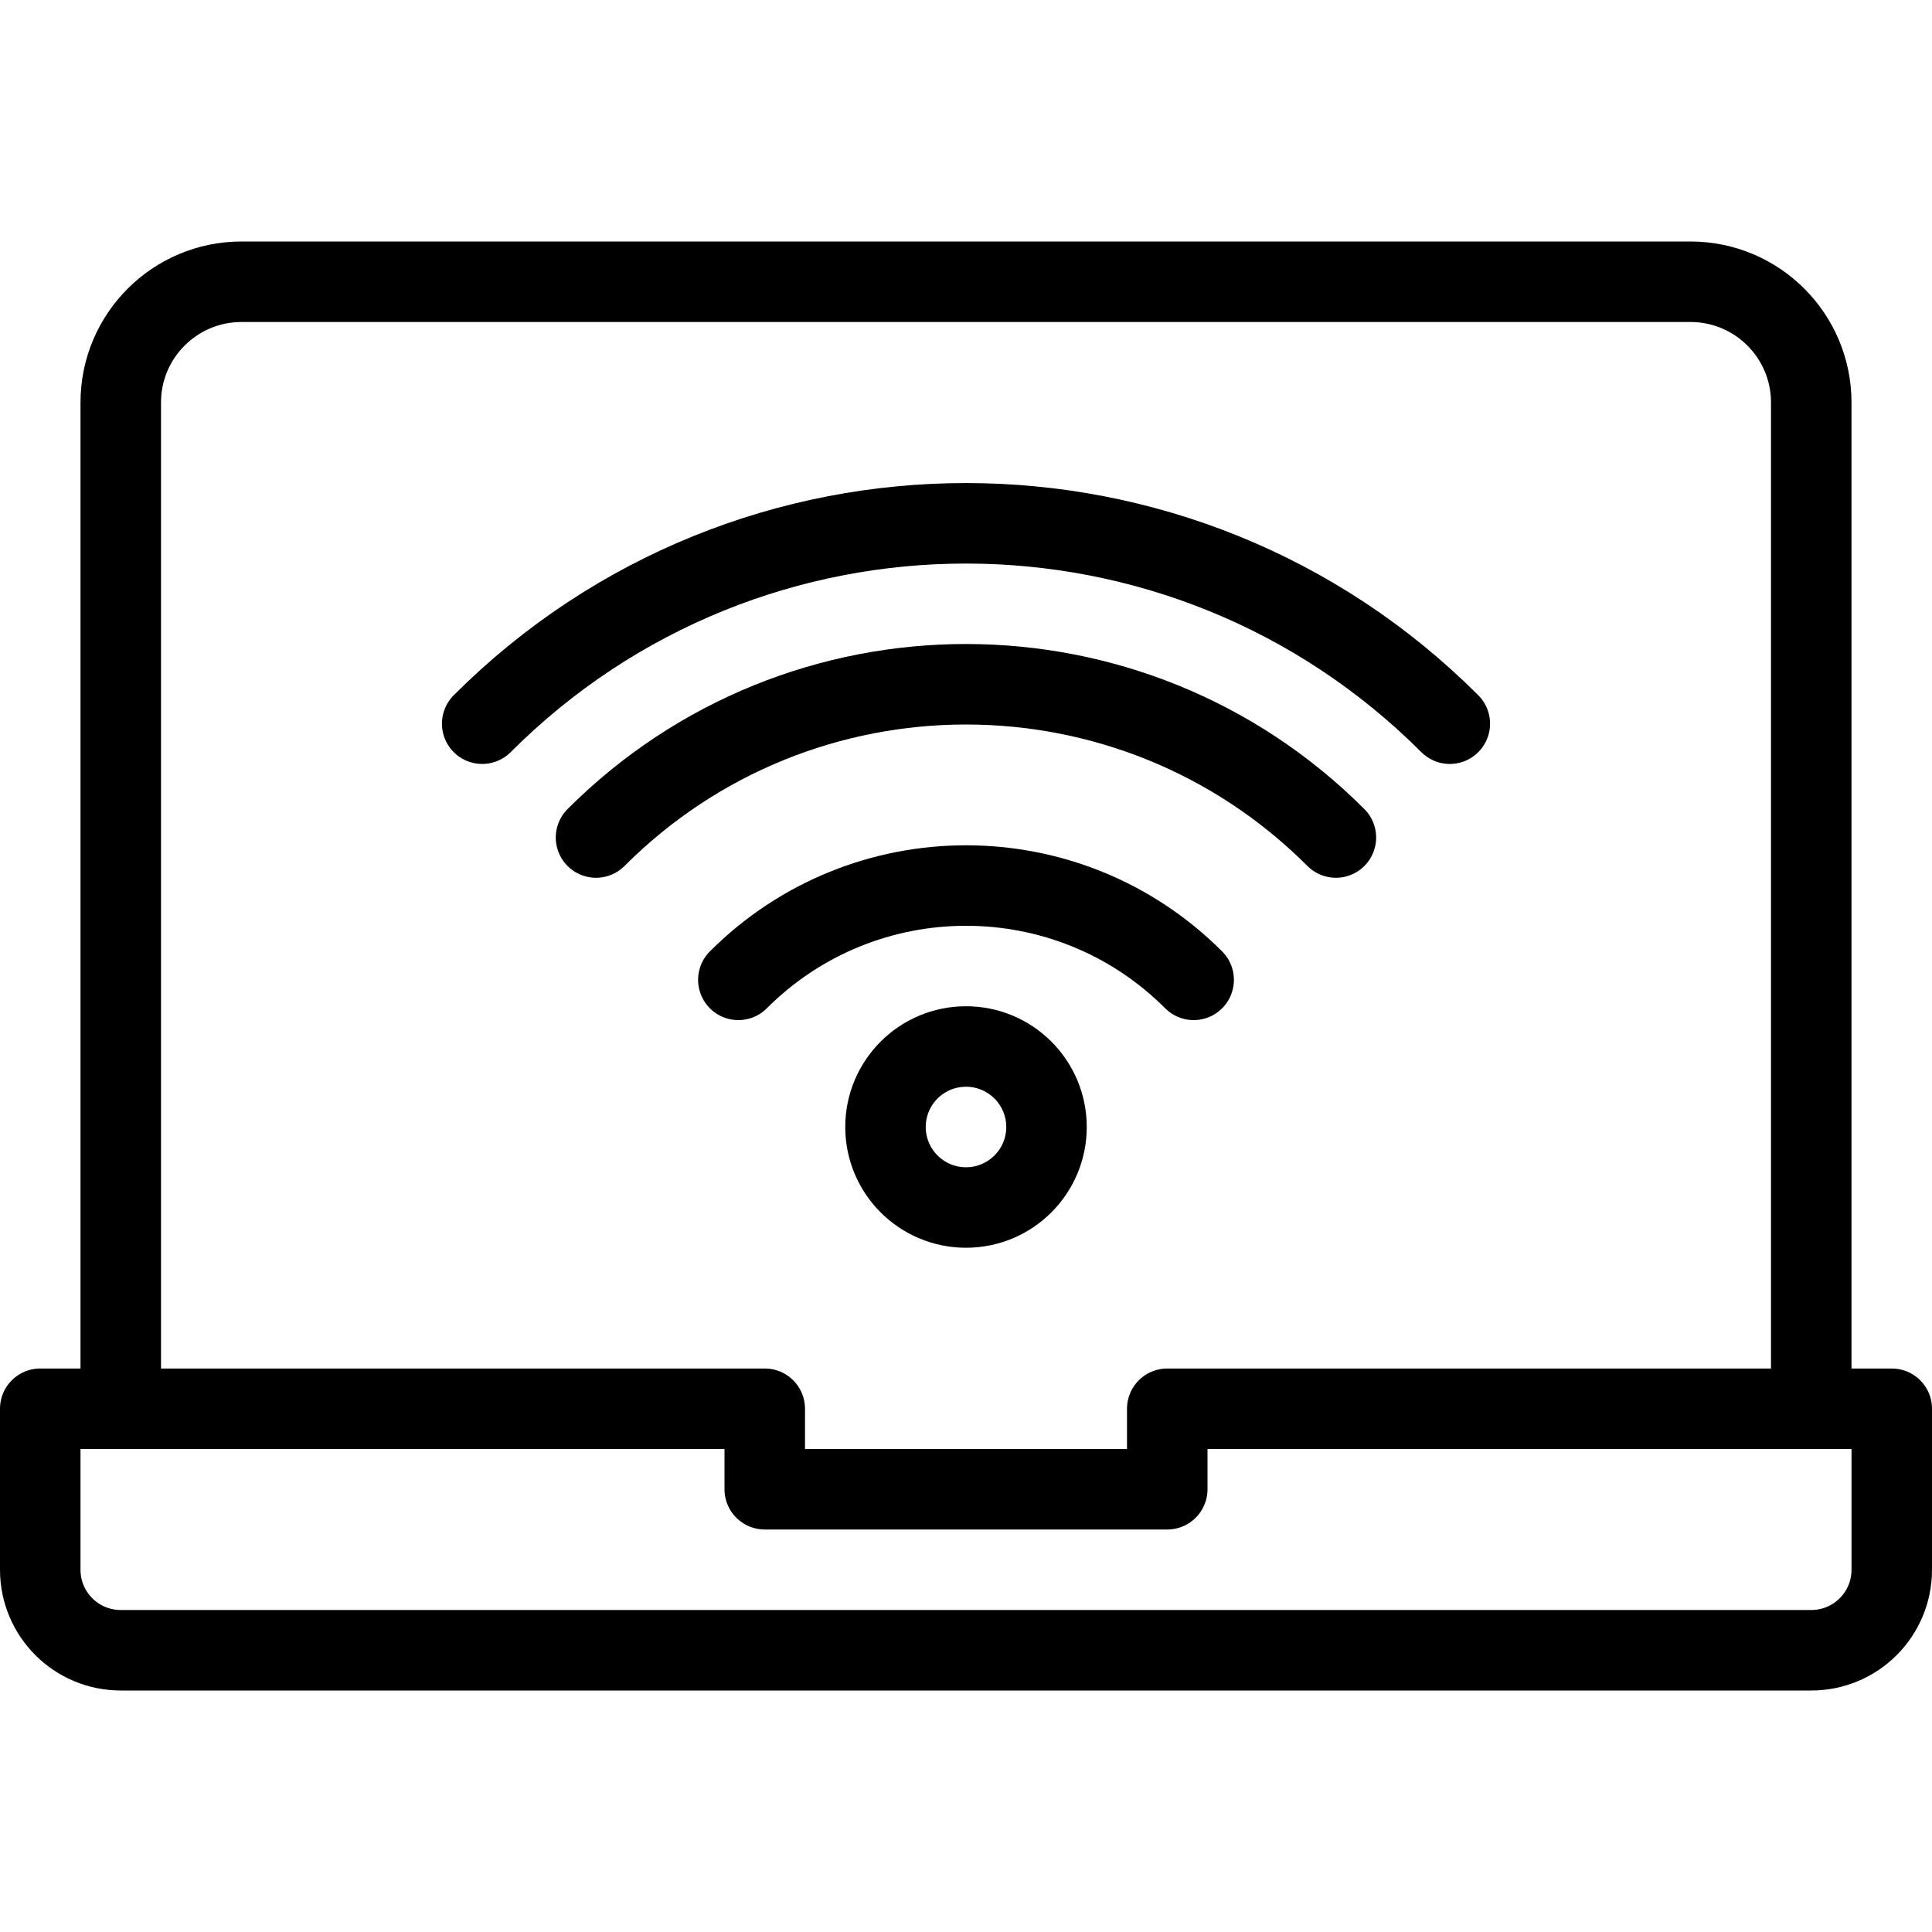 <?xml version="1.0" encoding="utf-8"?>
<!-- Generator: Adobe Illustrator 16.0.3, SVG Export Plug-In . SVG Version: 6.00 Build 0)  -->
<!DOCTYPE svg PUBLIC "-//W3C//DTD SVG 1.1//EN" "http://www.w3.org/Graphics/SVG/1.1/DTD/svg11.dtd">
<svg version="1.1" xmlns="http://www.w3.org/2000/svg" xmlns:xlink="http://www.w3.org/1999/xlink" x="0px" y="0px" width="24px"
	 height="24px" viewBox="0 0 24 24" enable-background="new 0 0 24 24" xml:space="preserve">
<g id="Outline_Icons_1_">
	<g id="Outline_Icons">
	</g>
	<g id="New_icons_1_">
		<g>
			<g>
				<path fill="none" stroke="#000000" stroke-linecap="round" stroke-linejoin="round" stroke-miterlimit="10" d="M1.5,17.5V5
					c0-0.828,0.672-1.5,1.5-1.5h18c0.828,0,1.5,0.672,1.5,1.5v12.5"/>
				<path fill="none" stroke="#000000" stroke-linecap="round" stroke-linejoin="round" stroke-miterlimit="10" d="M14.5,17.5v1h-5
					v-1h-9v2c0,0.553,0.448,1,1,1h21c0.553,0,1-0.447,1-1v-2H14.5z"/>
			</g>
			<g>
				
					<circle fill="none" stroke="#000000" stroke-linecap="round" stroke-linejoin="round" stroke-miterlimit="10" cx="12" cy="14" r="1"/>
				<path fill="none" stroke="#000000" stroke-linecap="round" stroke-linejoin="round" stroke-miterlimit="10" d="M9.172,12.172
					c1.562-1.562,4.096-1.562,5.656,0"/>
				<path fill="none" stroke="#000000" stroke-linecap="round" stroke-linejoin="round" stroke-miterlimit="10" d="M7.404,10.404
					c2.538-2.539,6.654-2.538,9.191,0"/>
				<path fill="none" stroke="#000000" stroke-linecap="round" stroke-linejoin="round" stroke-miterlimit="10" d="M5.99,8.99
					c3.318-3.319,8.701-3.319,12.02,0"/>
			</g>
		</g>
	</g>
</g>
<g id="Invisible_Shape">
	<rect fill="none" width="24" height="24"/>
</g>
</svg>

